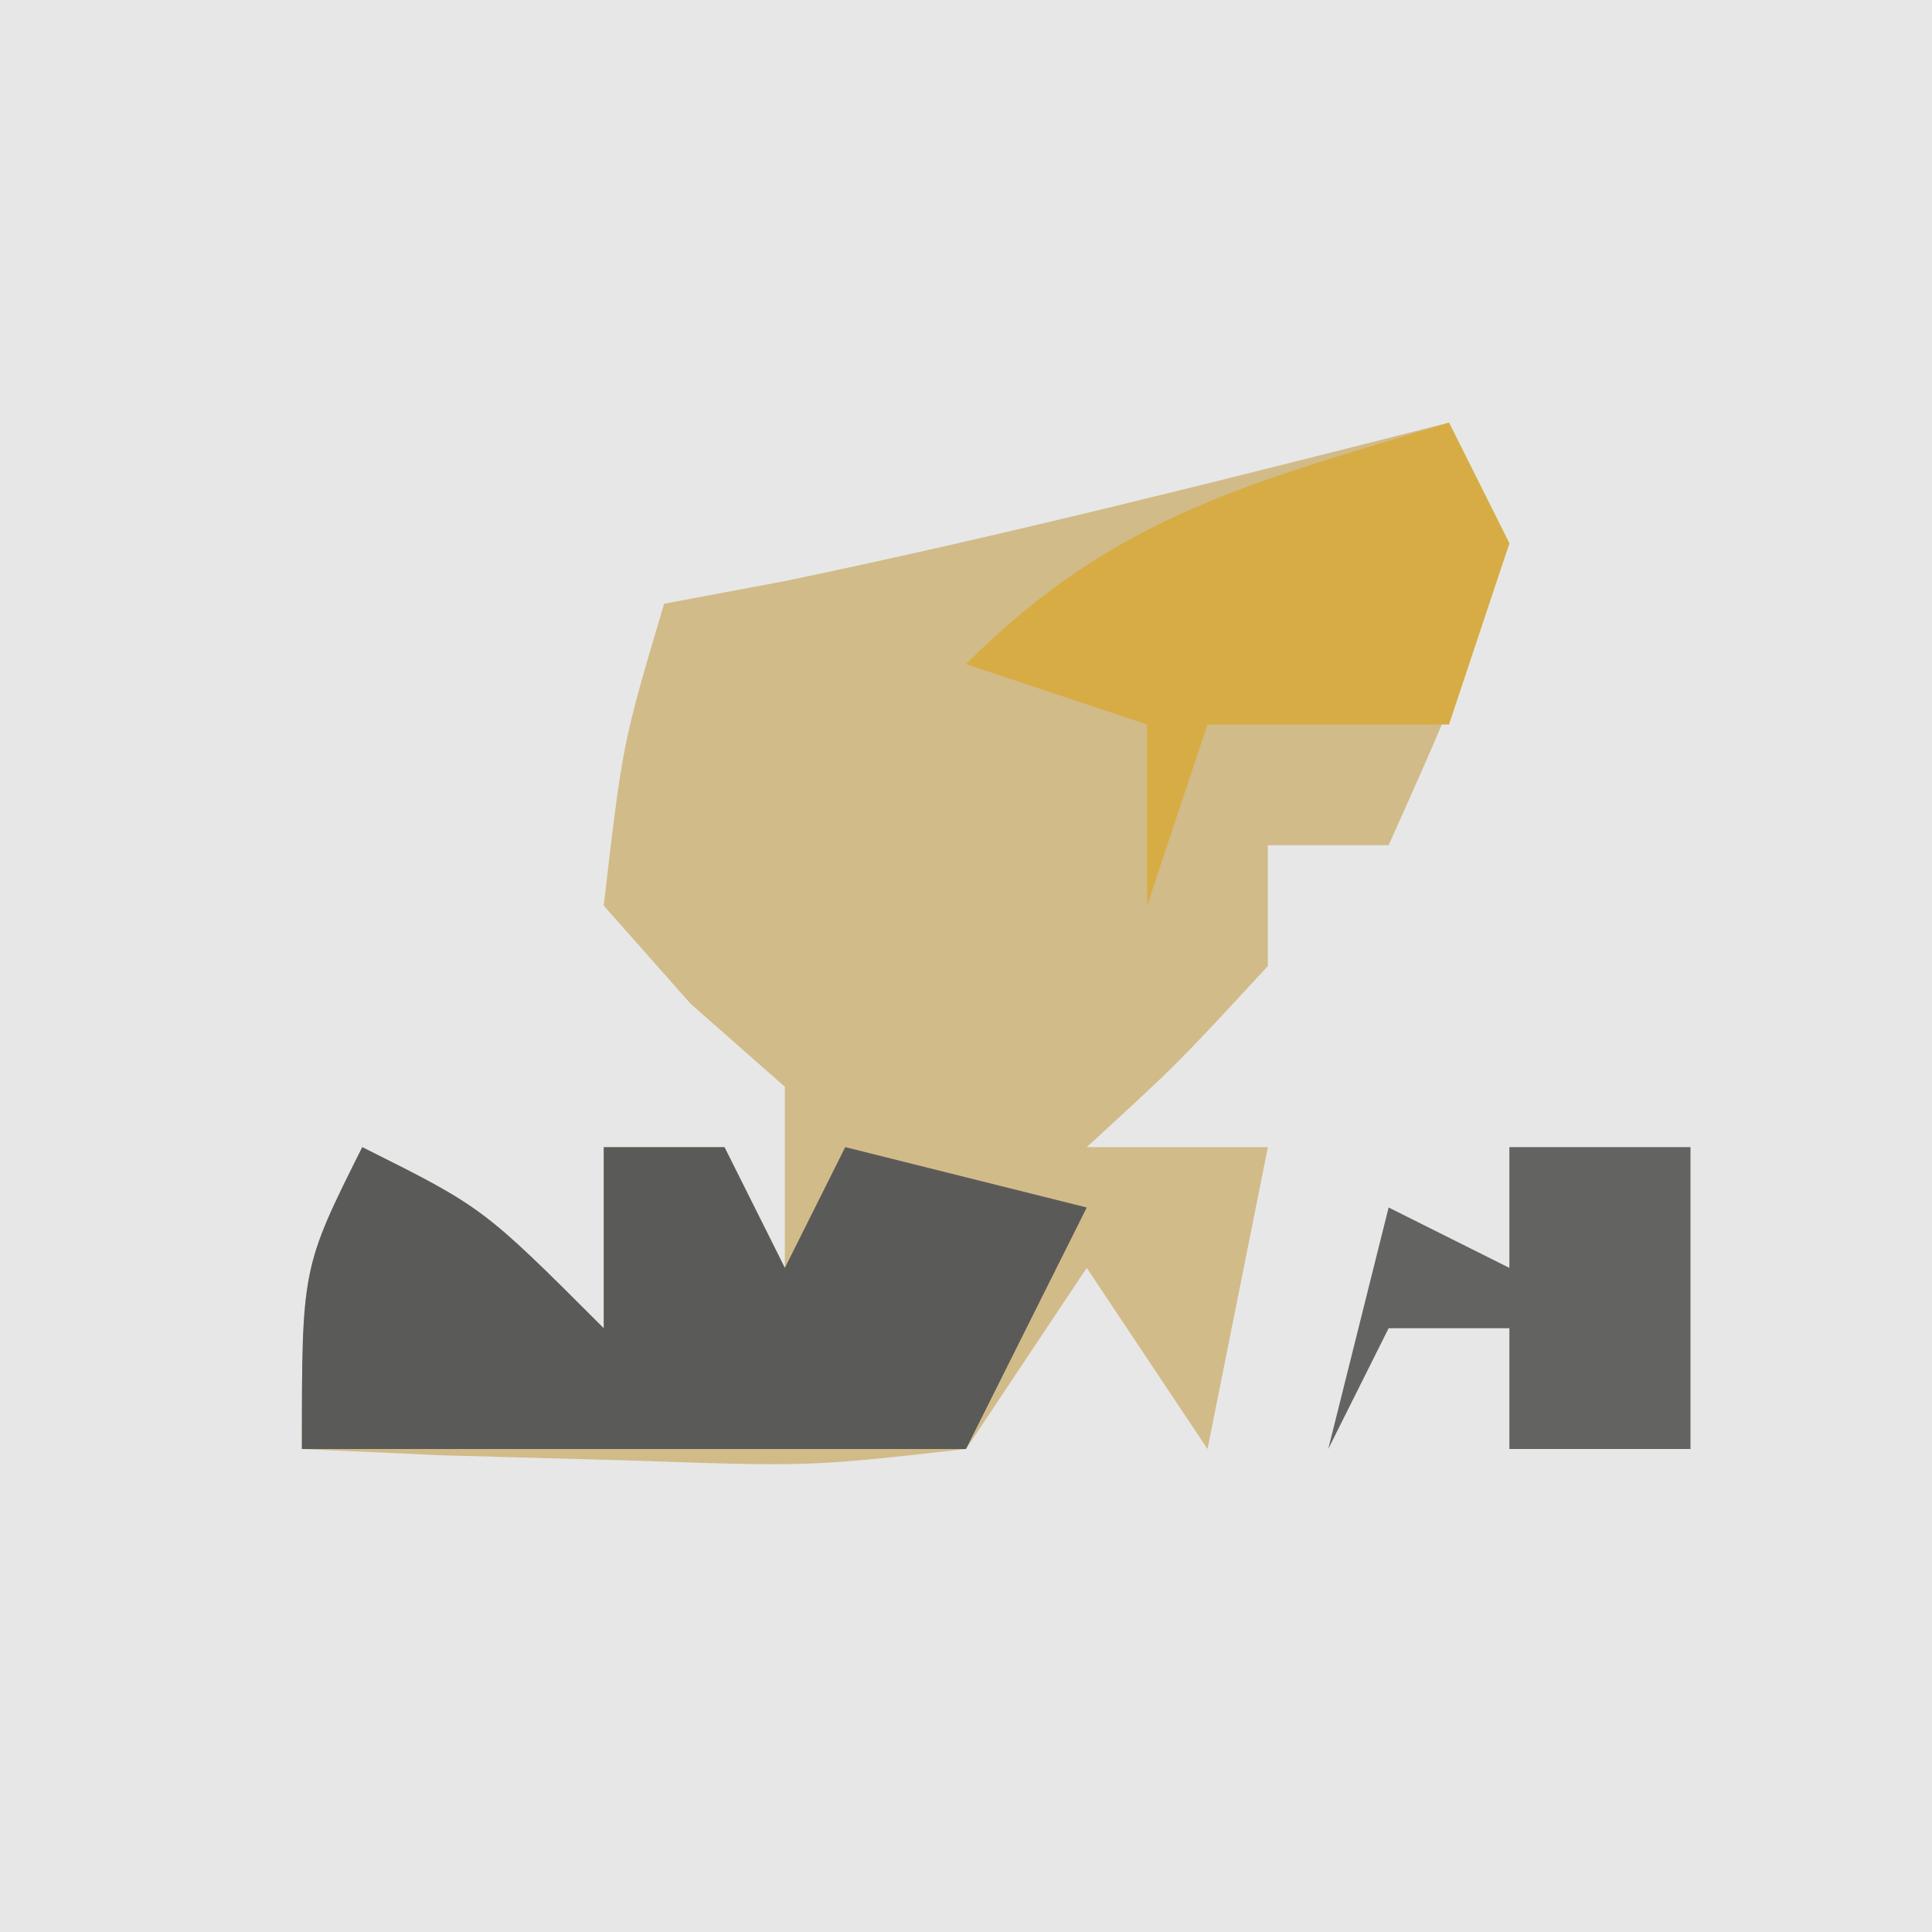 <?xml version="1.0" encoding="UTF-8"?>
<svg version="1.1" xmlns="http://www.w3.org/2000/svg" width="32" height="32">
<path d="M0 0 C10.56 0 21.12 0 32 0 C32 10.56 32 21.12 32 32 C21.44 32 10.88 32 0 32 C0 21.44 0 10.88 0 0 Z " fill="#E7E7E7" transform="translate(0,0)"/>
<path d="M0 0 C0.33 0.66 0.66 1.32 1 2 C0.062 4.625 0.062 4.625 -1 7 C-1.66 7 -2.32 7 -3 7 C-3 7.66 -3 8.32 -3 9 C-4.5 10.625 -4.5 10.625 -6 12 C-5.01 12 -4.02 12 -3 12 C-3.33 13.65 -3.66 15.3 -4 17 C-4.66 16.01 -5.32 15.02 -6 14 C-6.99 15.485 -6.99 15.485 -8 17 C-10.602 17.293 -10.602 17.293 -13.625 17.188 C-15.129 17.147 -15.129 17.147 -16.664 17.105 C-17.435 17.071 -18.206 17.036 -19 17 C-19 14 -19 14 -18 12 C-16 13 -16 13 -14 15 C-14 14.01 -14 13.02 -14 12 C-13.34 12 -12.68 12 -12 12 C-11.67 12.66 -11.34 13.32 -11 14 C-11 13.01 -11 12.02 -11 11 C-11.516 10.546 -12.031 10.092 -12.562 9.625 C-13.274 8.821 -13.274 8.821 -14 8 C-13.688 5.312 -13.688 5.312 -13 3 C-12.01 2.814 -12.01 2.814 -11 2.625 C-7.303 1.855 -3.66 0.93 0 0 Z " fill="#D1BB88" transform="translate(24,7)"/>
<path d="M0 0 C2 1 2 1 4 3 C4 2.01 4 1.02 4 0 C4.66 0 5.32 0 6 0 C6.33 0.66 6.66 1.32 7 2 C7.33 1.34 7.66 0.68 8 0 C9.32 0.33 10.64 0.66 12 1 C11.34 2.32 10.68 3.64 10 5 C6.37 5 2.74 5 -1 5 C-1 2 -1 2 0 0 Z " fill="#5A5A59" transform="translate(6,19)"/>
<path d="M0 0 C0.33 0.66 0.66 1.32 1 2 C0.67 2.99 0.34 3.98 0 5 C-1.32 5 -2.64 5 -4 5 C-4.33 5.99 -4.66 6.98 -5 8 C-5 7.01 -5 6.02 -5 5 C-5.99 4.67 -6.98 4.34 -8 4 C-5.537 1.537 -3.293 1.002 0 0 Z " fill="#D7AC44" transform="translate(24,7)"/>
<path d="M0 0 C0.99 0 1.98 0 3 0 C3 1.65 3 3.3 3 5 C2.01 5 1.02 5 0 5 C0 4.34 0 3.68 0 3 C-0.66 3 -1.32 3 -2 3 C-2.33 3.66 -2.66 4.32 -3 5 C-2.67 3.68 -2.34 2.36 -2 1 C-1.34 1.33 -0.68 1.66 0 2 C0 1.34 0 0.68 0 0 Z " fill="#636362" transform="translate(25,19)"/>
</svg>
